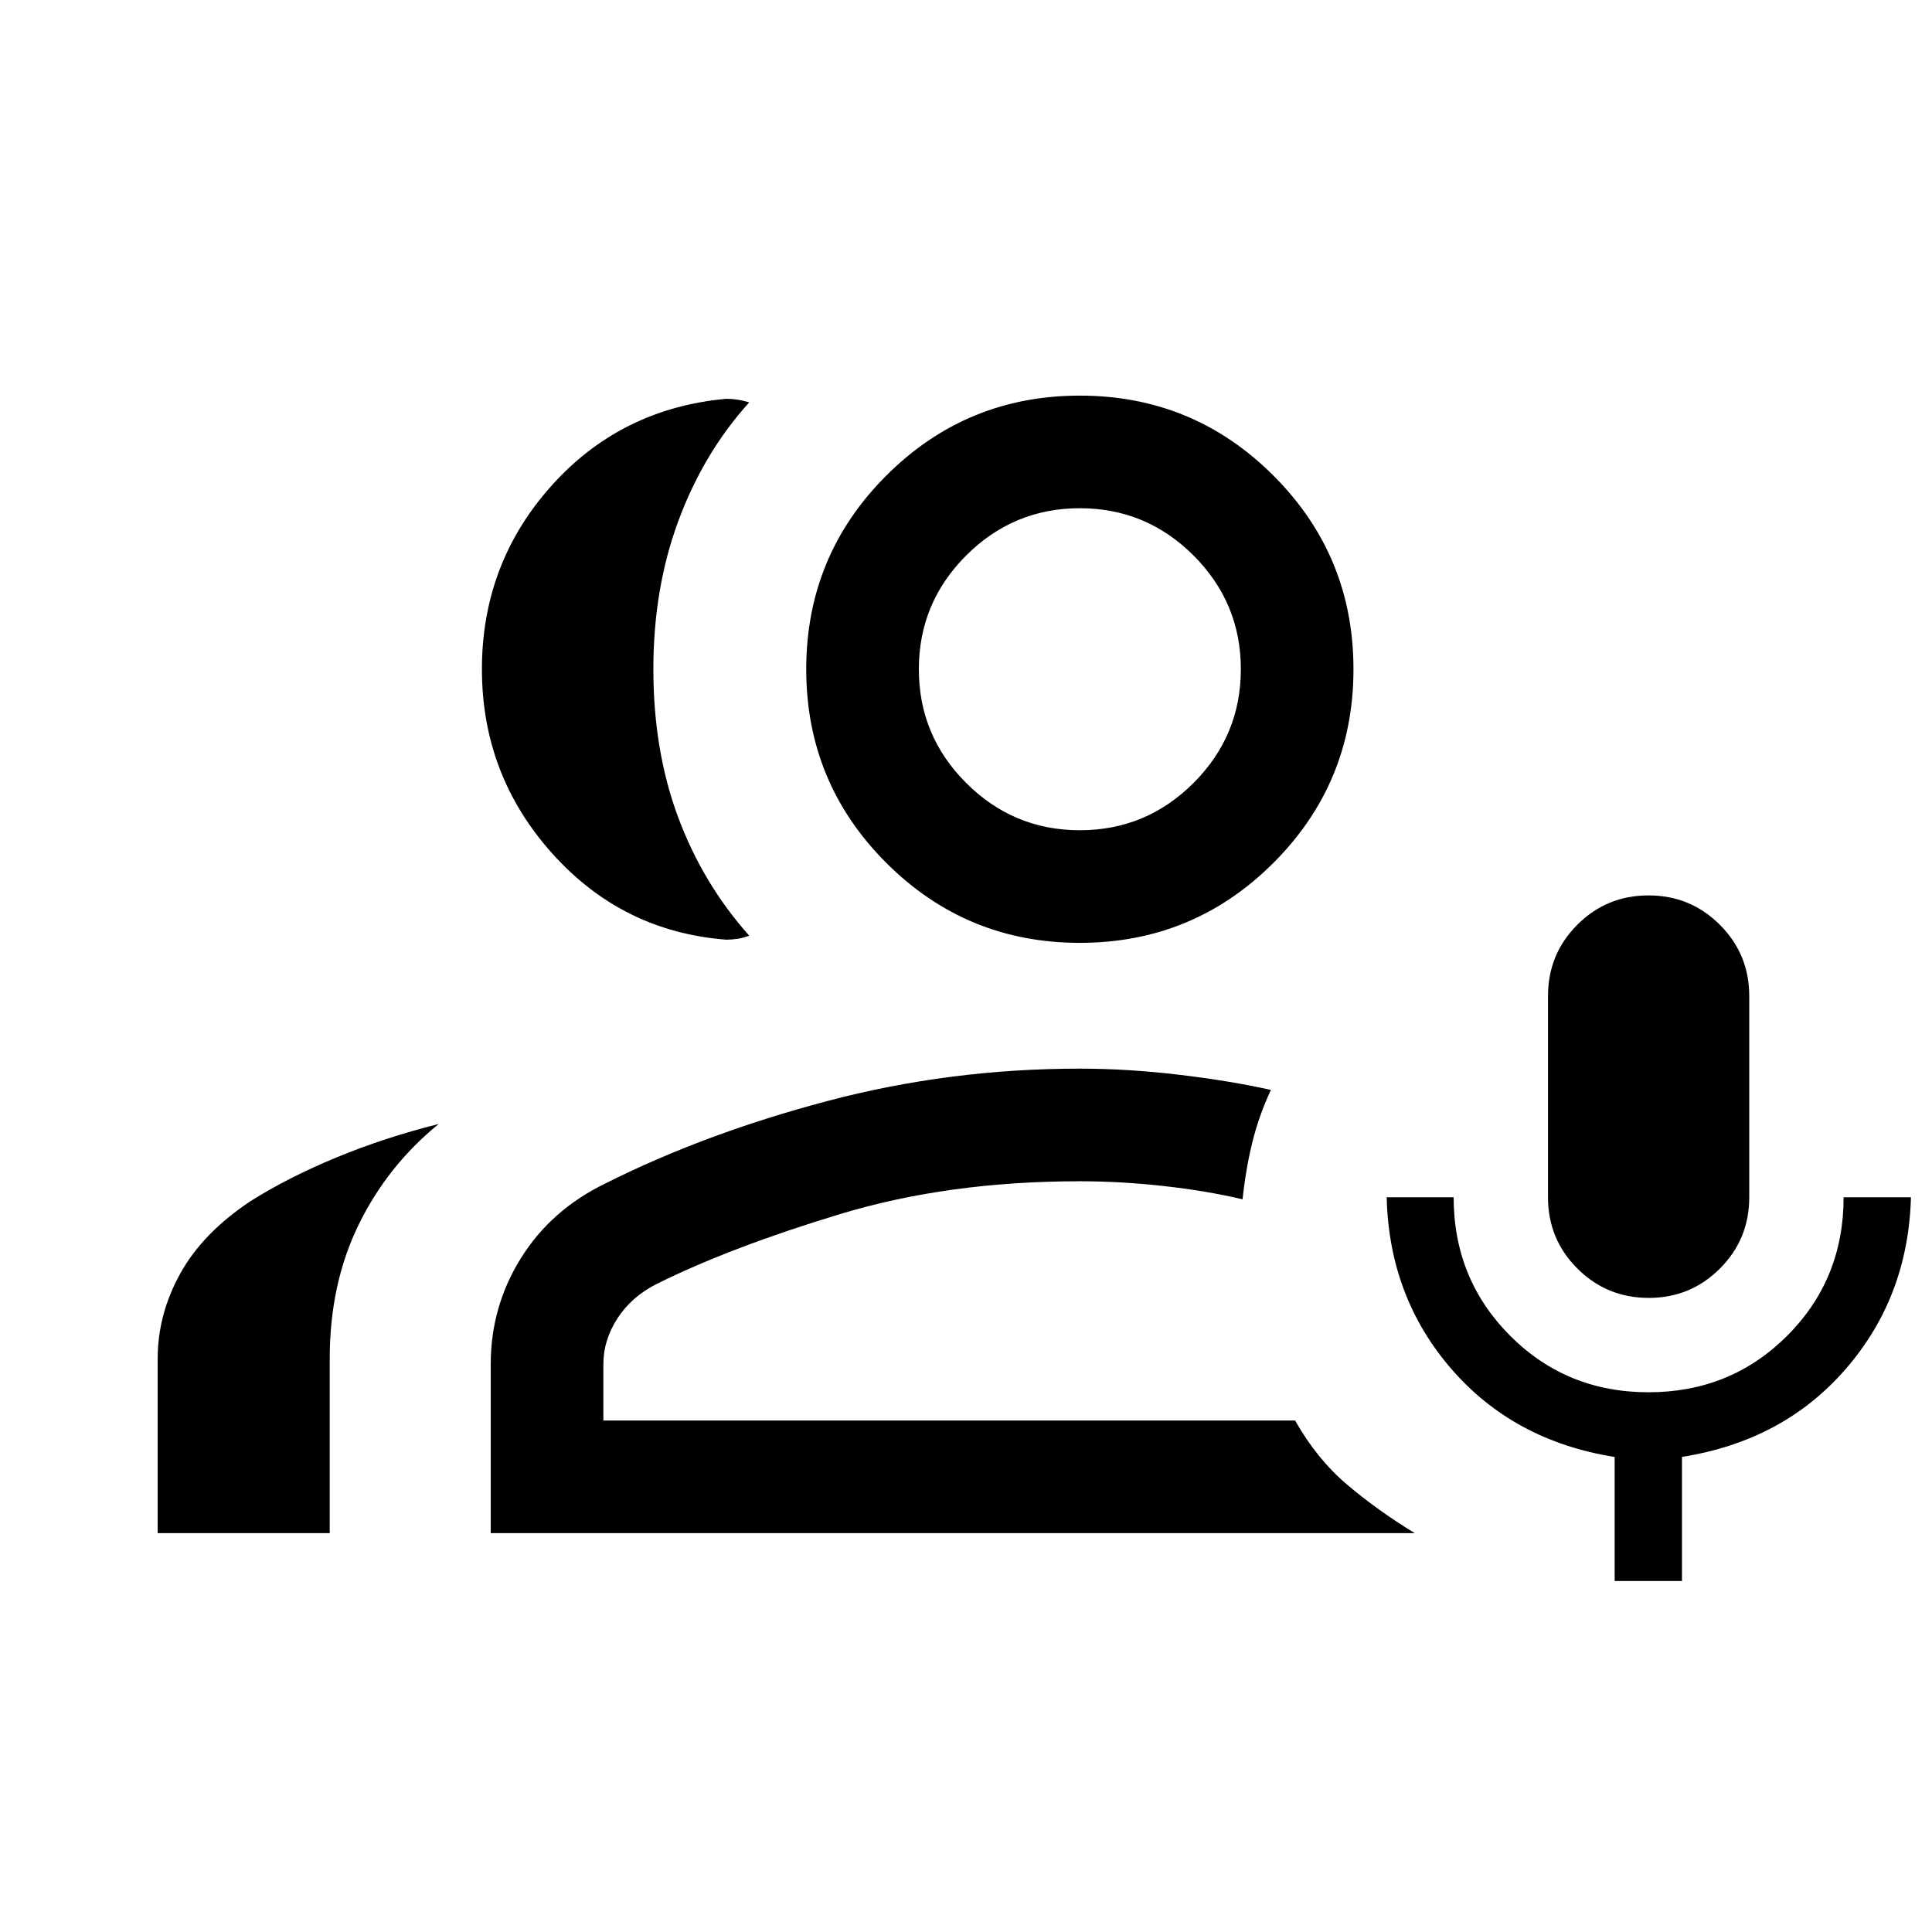 <svg xmlns="http://www.w3.org/2000/svg" height="24" viewBox="0 -960 960 960" width="24"><path d="M819.24-315.08q-20.82 0-35.43-14.58-14.62-14.58-14.62-35.42v-100q0-20.83 14.57-35.41 14.57-14.59 35.39-14.59 20.81 0 35.43 14.59 14.61 14.58 14.61 35.41v100q0 20.84-14.57 35.42-14.57 14.58-35.38 14.58Zm-16.93 140.66v-61.62q-50.23-8-81.17-43.79-30.95-35.78-32.1-85.25h33.27q0 40.62 28.02 68.75 28.03 28.14 68.81 28.14T888-296.23q28.08-28.04 28.08-68.85h33.46q-1.35 49.47-32.35 85.25-31 35.79-81.42 43.75v61.66h-33.46ZM360.85-493.08q-51.7-4-86.54-42.94-34.85-38.94-34.85-91.44t34.44-91.04q34.45-38.54 86.95-43.34 2.63 0 5.43.4 2.79.4 5.99 1.4-22.54 24.89-35.08 58.58t-12.54 74q0 40.31 12.25 73.36 12.25 33.06 35.37 59.02-2.81 1.11-5.74 1.56-2.92.44-5.68.44ZM78.35-198.19v-86.69q0-22 11.19-42.25t35-36.06q18.81-11.85 42.81-21.75 23.99-9.9 50.65-16.56-25.46 20.69-39.81 50.09-14.35 29.39-14.35 66.53v86.69H78.35ZM536.57-491.5q-56.44 0-96.2-39.76-39.76-39.76-39.76-96.2 0-56.44 39.76-96.2 39.76-39.76 96.2-39.76 56.45 0 96.21 39.76 39.75 39.76 39.75 96.2 0 56.44-39.75 96.2-39.76 39.76-96.21 39.76Zm0-55.96q33 0 56.5-23.5t23.5-56.5q0-33-23.5-56.5t-56.5-23.5q-33 0-56.5 23.5t-23.5 56.5q0 33 23.5 56.5t56.5 23.5ZM243.84-198.19v-83.96q0-28.63 15.01-52.69 15.01-24.05 41.99-37.12 49.47-24.85 110.25-40.94Q471.88-429 536.57-429q23.77 0 49.33 3.04t45.6 7.54q-5.92 12.69-9.19 25.9-3.27 13.21-4.89 28.44-18.15-4.27-39.4-6.61-21.25-2.35-41.45-2.35-65.34 0-119.28 16.35-53.95 16.34-90.72 34.54-12.69 6.34-19.73 17.19-7.03 10.84-7.03 22.81v28h343.73q10.77 19.07 25.84 31.86 15.08 12.79 33.62 24.1H243.84Zm292.73-429.27Zm0 373.31Z"/></svg>